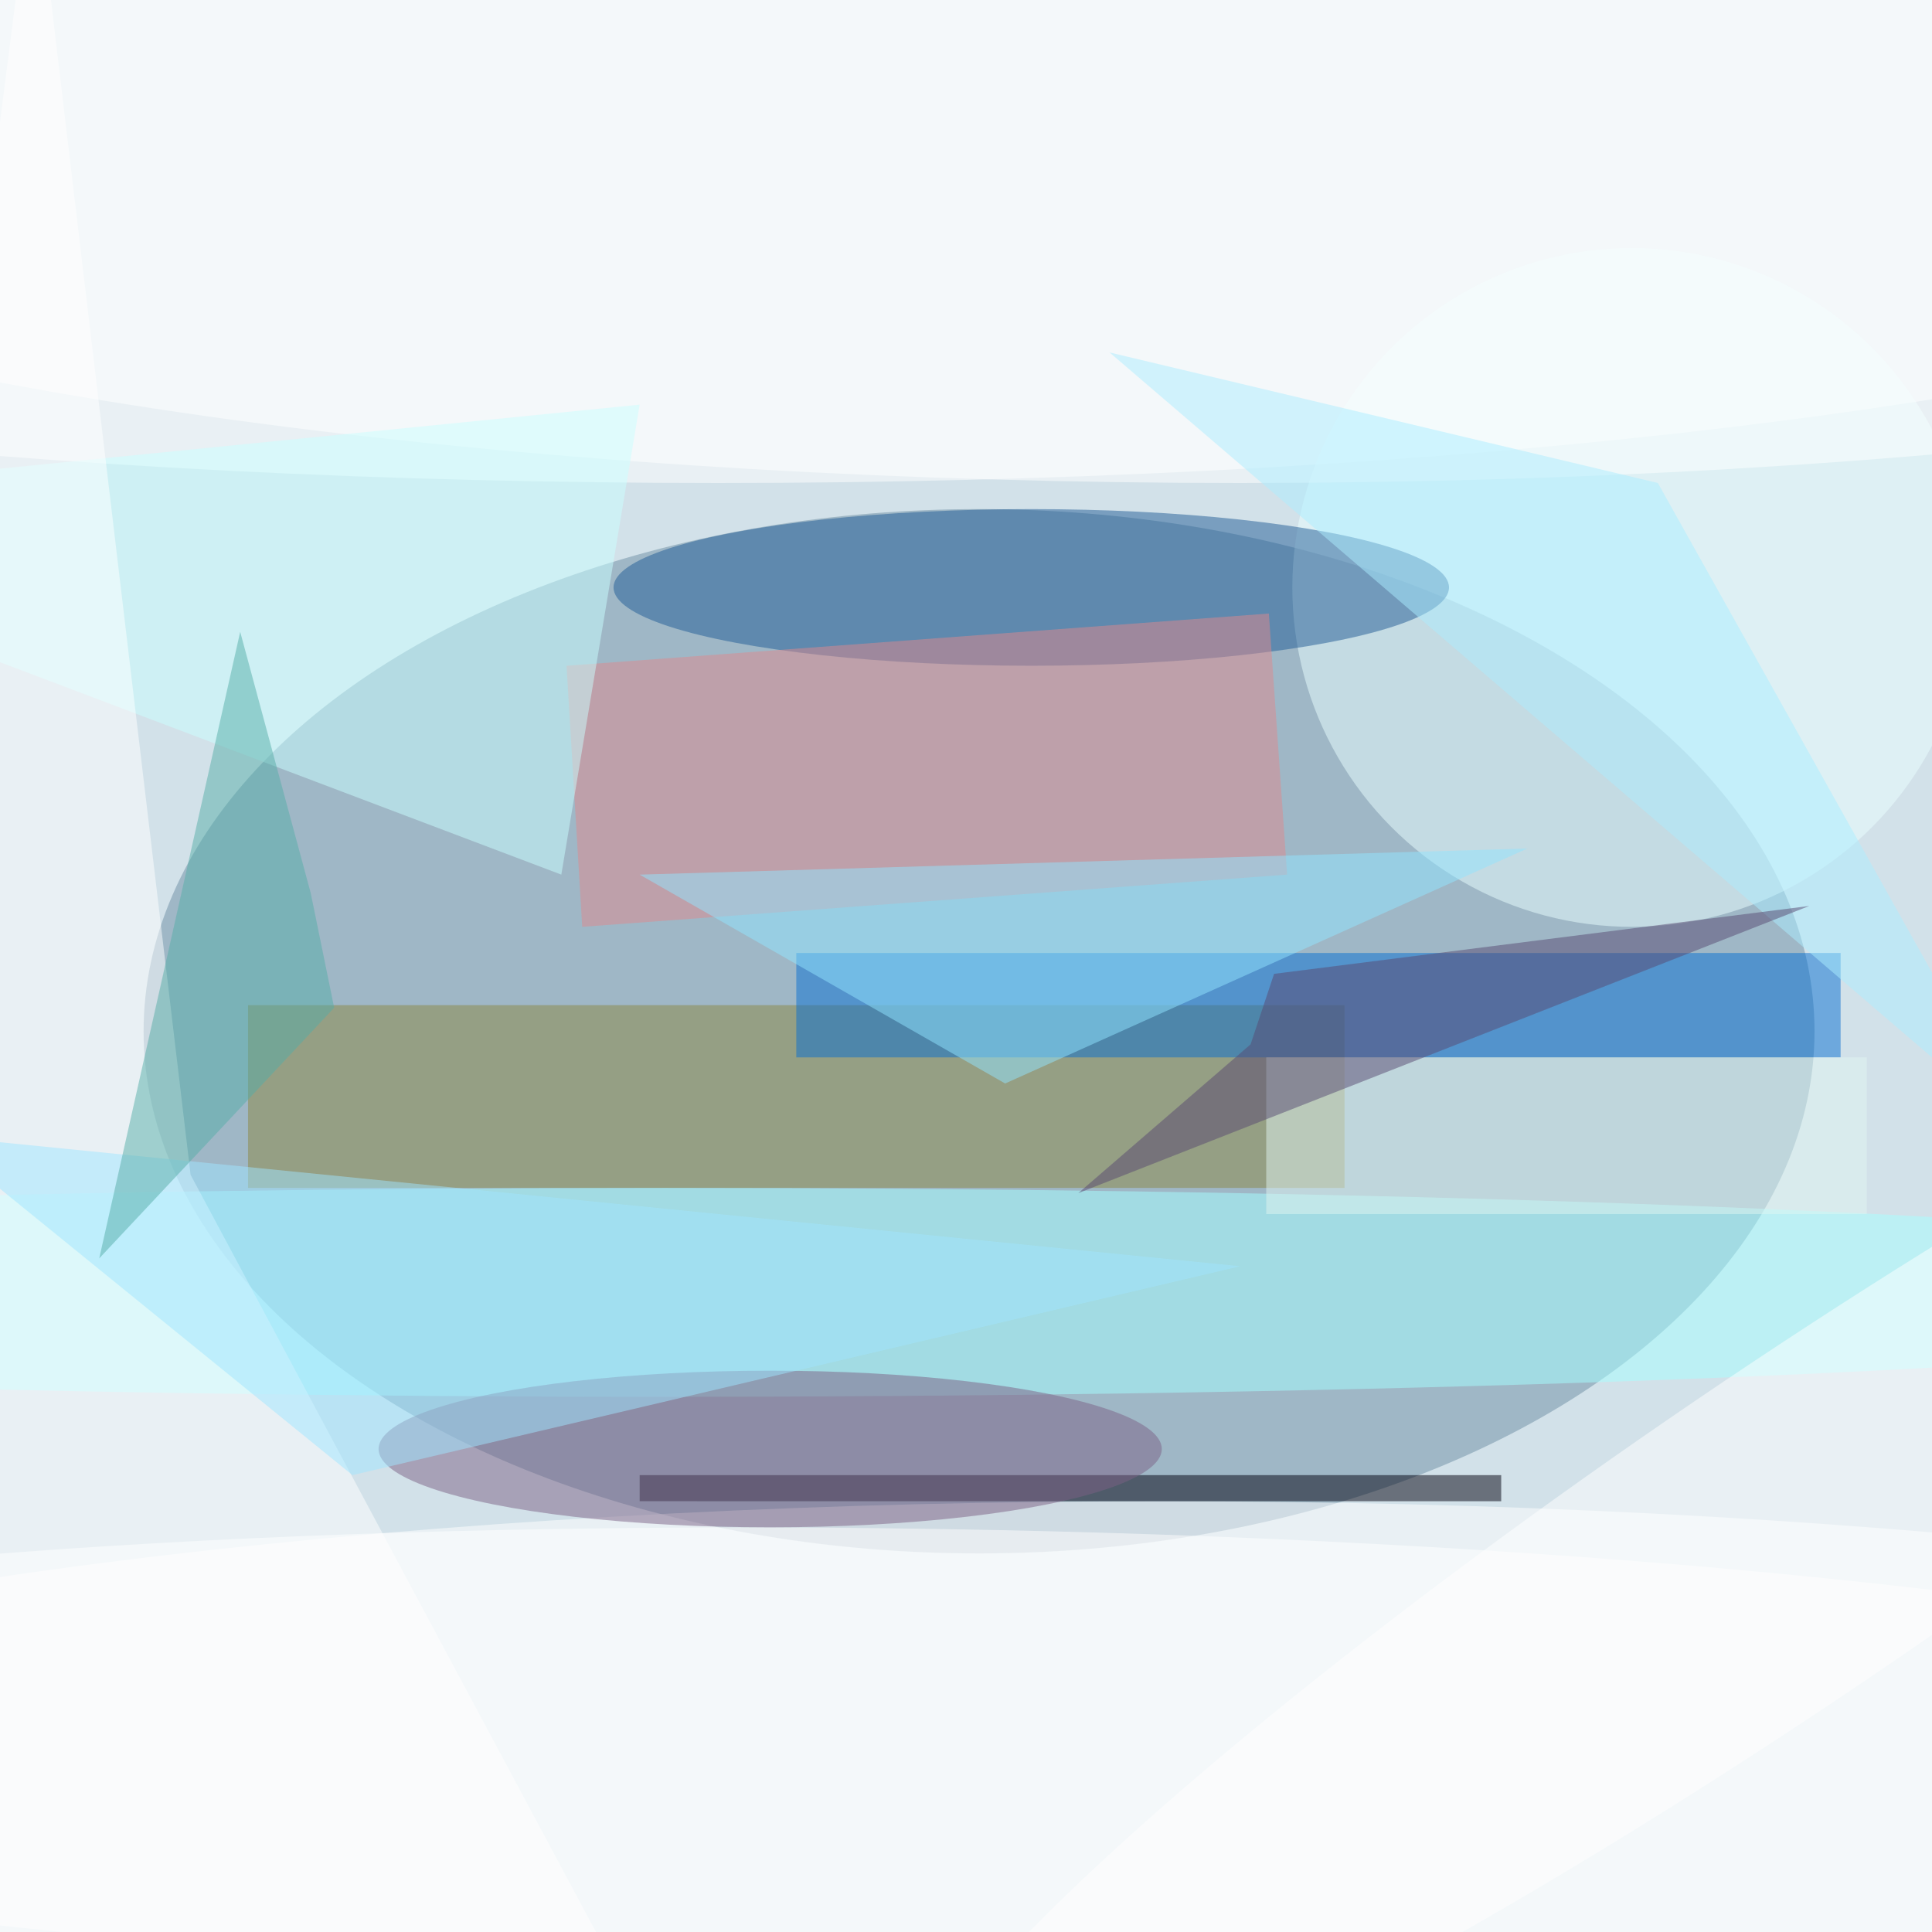 <svg xmlns="http://www.w3.org/2000/svg" viewBox="0 0 74 74"><filter id="b"><feGaussianBlur stdDeviation="12" /></filter><path fill="#d2e1e9" d="M0 0h74v74H0z"/><g filter="url(#b)" transform="translate(.5 .5)" fill-opacity=".5"><ellipse fill="#6c8ea4" cx="37" cy="39" rx="32" ry="20"/><ellipse fill="#fff" cx="27" cy="4" rx="73" ry="14"/><ellipse fill="#fff" cx="44" cy="71" rx="73" ry="14"/><path fill="#8c8843" d="M9 38h42v7H9z"/><ellipse fill="#a7ffff" cx="25" cy="49" rx="70" ry="4"/><ellipse fill="#ebffff" cx="62" cy="22" rx="13" ry="13"/><path fill="#00000f" d="M24 56h33v1H24z"/><ellipse fill="#215c97" cx="39" cy="22" rx="16" ry="3"/><path fill="#0971d3" d="M30 36h40v4H30z"/><ellipse fill="#fff" cx="47" cy="2" rx="73" ry="16"/><ellipse fill="#fff" rx="1" ry="1" transform="matrix(-.14 8.634 -63.489 -1.028 35.4 66.7)"/><path fill="#df8a8f" d="M48.1 23l.7 10-27 2-.6-10z"/><path fill="#caffff" d="M24 15l-3 18-37-14z"/><path fill="#e1f7f2" d="M48 40h23v6H48z"/><path fill="#fff" d="M23.4 75.5L-10.2 80 .8-6l6 50.5z"/><ellipse fill="#fff" rx="1" ry="1" transform="matrix(-33.816 22.982 -3.52 -5.18 68 58.3)"/><path fill="#93e7ff" d="M58 32l-20 9-14-8z"/><path fill="#acefff" d="M42 13l21 5 14 25z"/><ellipse fill="#7d6387" cx="29" cy="55" rx="15" ry="3"/><path fill="#594b72" d="M48.3 36.8l-.9 2.7-6.6 5.7 28-11z"/><path fill="#a1e7ff" d="M47 48l-34 8-16-13z"/><path fill="#57afa8" d="M11.4 33.7l.9 4.4-9 9.6 5.4-24z"/></g></svg>